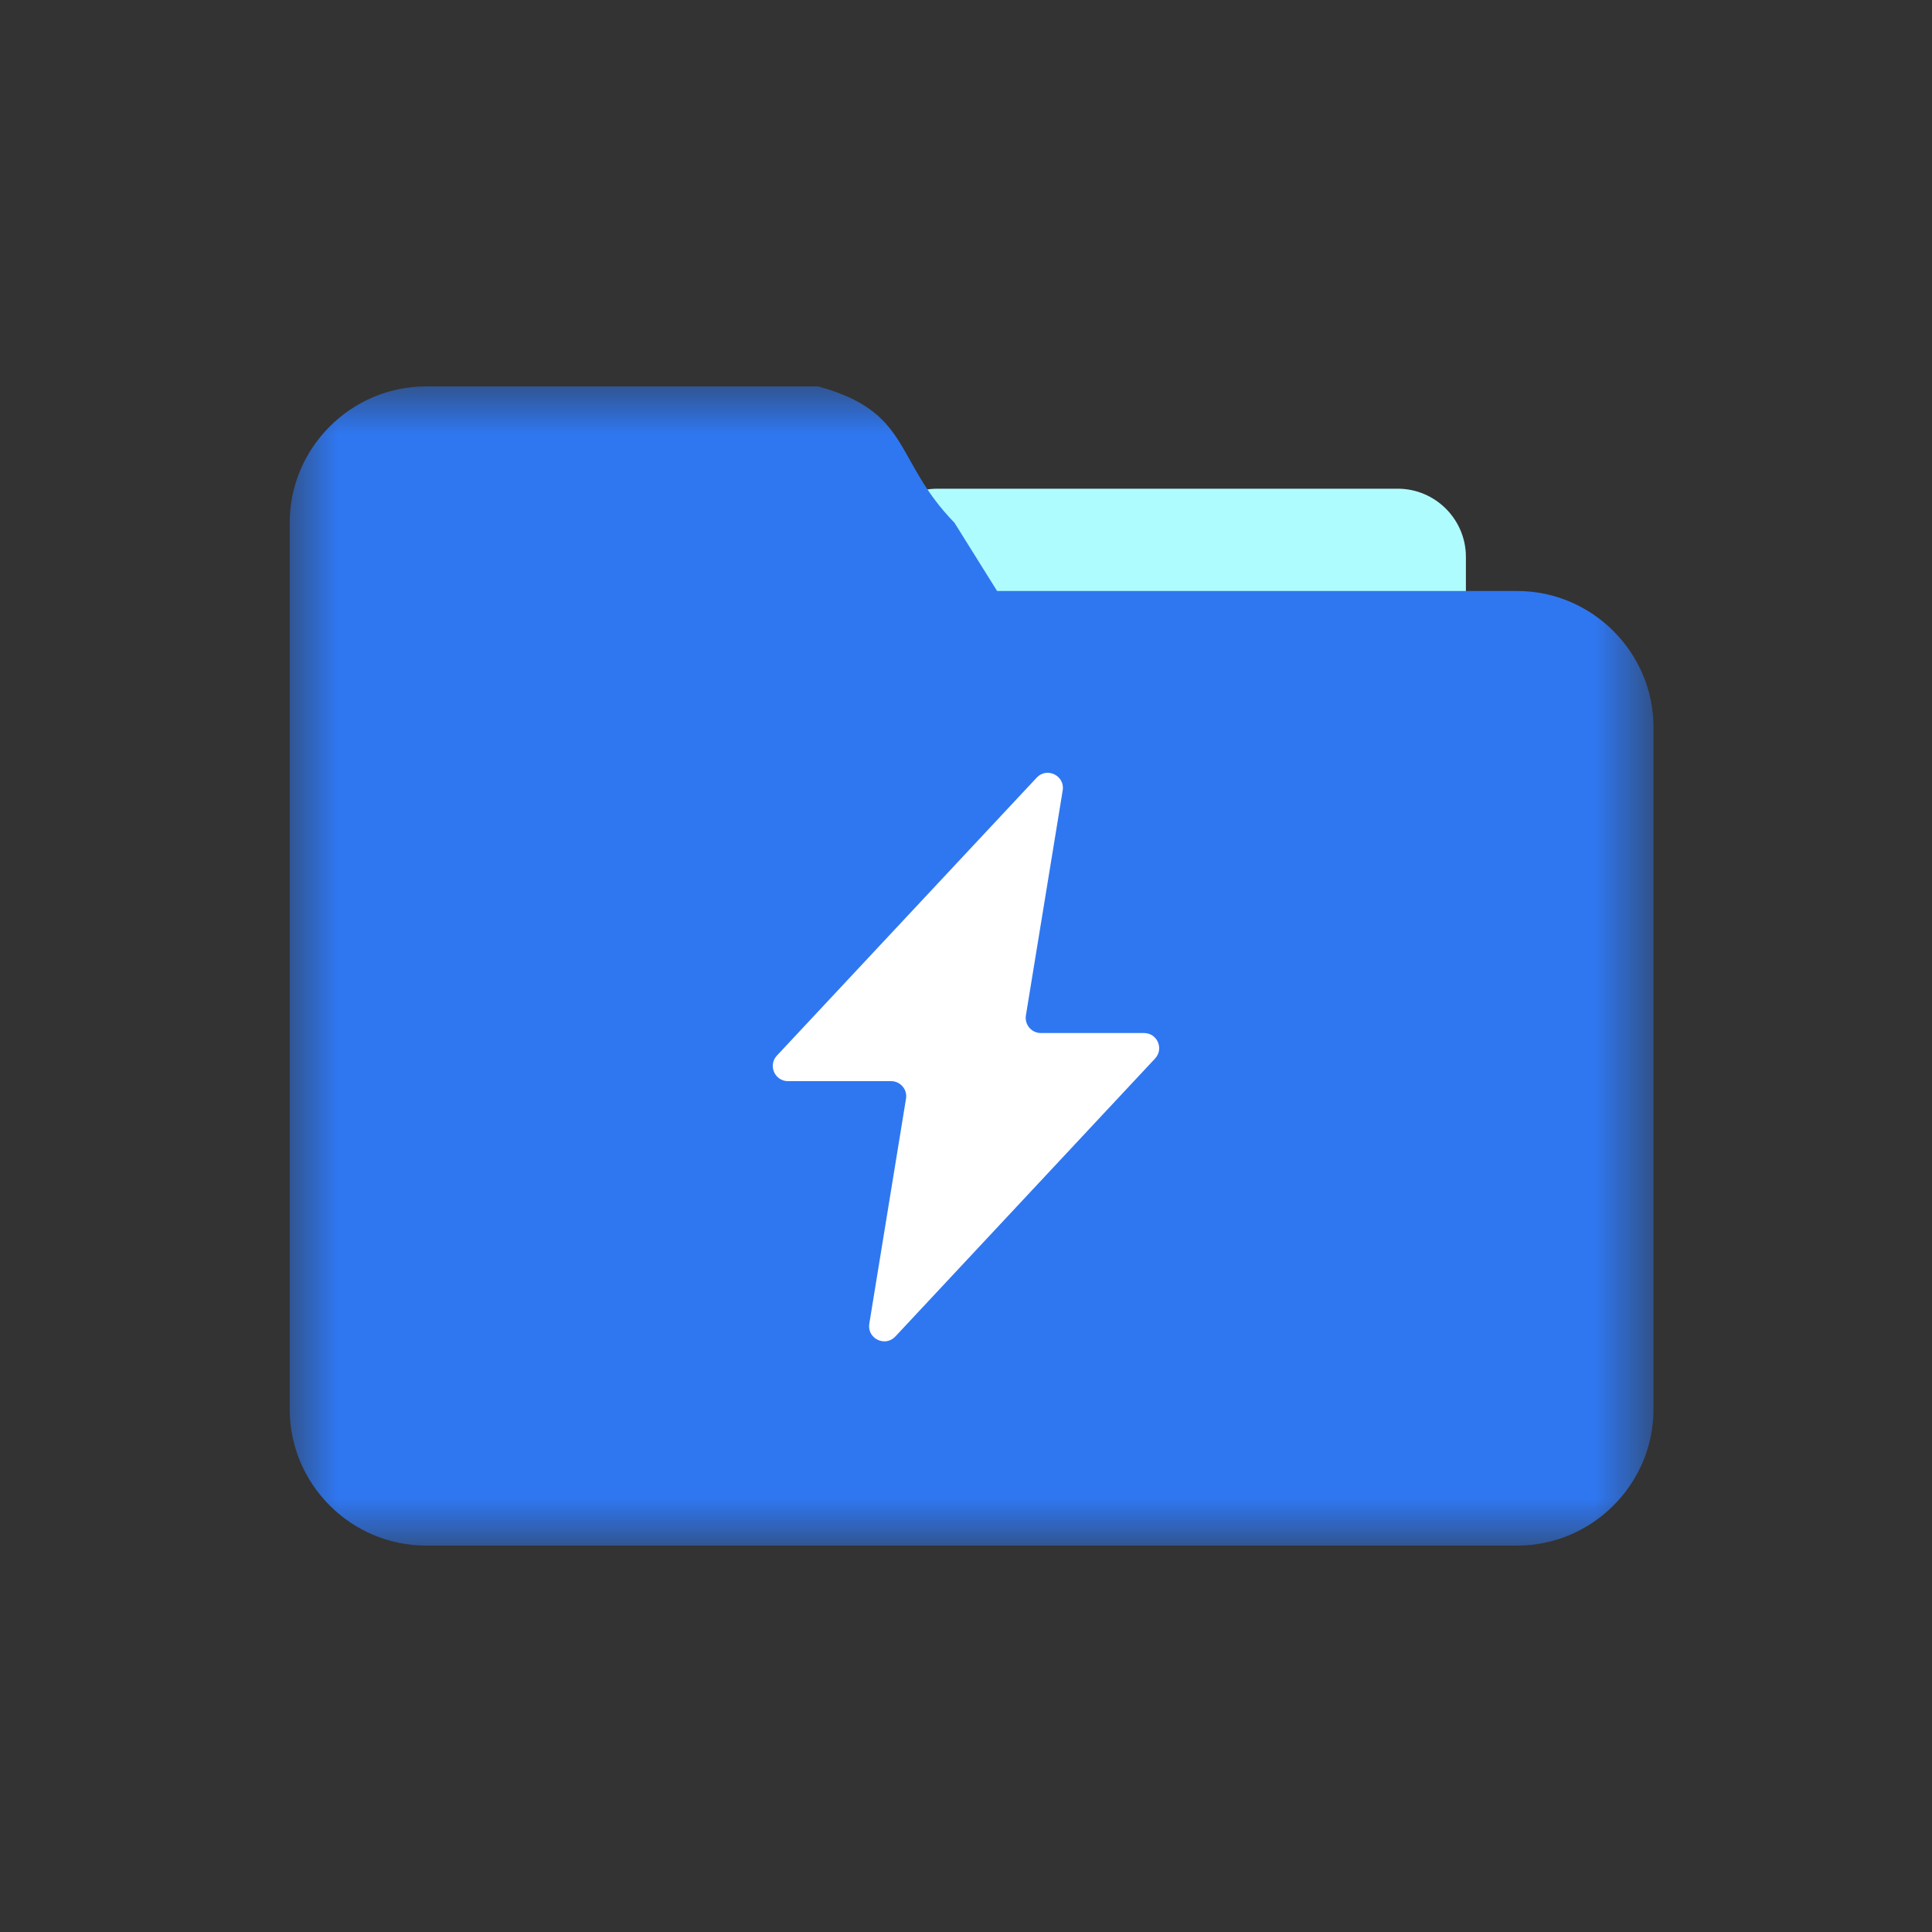 <?xml version="1.0" encoding="UTF-8"?>
<svg width="20px" height="20px" viewBox="0 0 20 20" version="1.1" xmlns="http://www.w3.org/2000/svg" xmlns:xlink="http://www.w3.org/1999/xlink">
    <rect x="0" y="0" width="20" height="20" fill="#333333" stroke="none"/>
    <title>切片</title>
    <defs>
        <polygon id="path-1" points="0 0 14.117 0 14.117 12 0 12"></polygon>
    </defs>
    <g id="2-项目" stroke="none" stroke-width="1" fill="none" fill-rule="evenodd">
        <g id="画板" transform="translate(-60, -102)">
            <g id="icon_document3" transform="translate(60, 102)">
                <rect id="矩形" fill="#DEDEDE" opacity="0" x="0" y="0" width="20" height="20"></rect>
                <g id="wenjianjia" transform="translate(3, 4)">
                    <mask id="mask-2" fill="white">
                        <use xlink:href="#path-1"></use>
                    </mask>
                    <g id="Clip-2"></g>
                    <path d="M6.705,1.059 L11.469,1.059 C11.858,1.059 12.175,1.376 12.175,1.765 L12.175,2.647 C12.175,3.035 11.858,3.353 11.469,3.353 L6.705,3.353 C6.317,3.353 5.999,3.035 5.999,2.647 L5.999,1.765 C5.999,1.376 6.317,1.059 6.705,1.059 Z" id="Fill-1" fill="#AFFCFE" mask="url(#mask-2)"></path>
                    <path d="M12.705,12 L1.411,12 C0.634,12 -0.001,11.365 -0.001,10.588 L-0.001,1.412 C-0.001,0.635 0.634,0 1.411,0 L5.469,0 C6.44,0.265 6.246,0.759 6.881,1.412 L7.322,2.118 L12.705,2.118 C13.481,2.118 14.117,2.753 14.117,3.529 L14.117,10.588 C14.117,11.365 13.481,12 12.705,12 Z" id="Fill-3" fill="#2F77F1" mask="url(#mask-2)"></path>
                    <path d="M8.843,6.694 L7.775,6.694 C7.678,6.694 7.605,6.607 7.62,6.512 L8.001,4.182 C8.026,4.03 7.837,3.937 7.732,4.05 L5.042,6.928 C4.949,7.028 5.02,7.192 5.157,7.192 L6.225,7.192 C6.321,7.192 6.395,7.279 6.379,7.373 L5.999,9.703 C5.974,9.856 6.162,9.948 6.268,9.836 L8.957,6.958 C9.051,6.857 8.98,6.694 8.843,6.694 Z" id="Fill-1" fill="#FFFFFF" mask="url(#mask-2)"></path>
                </g>
            </g>
        </g>
    </g>
</svg>